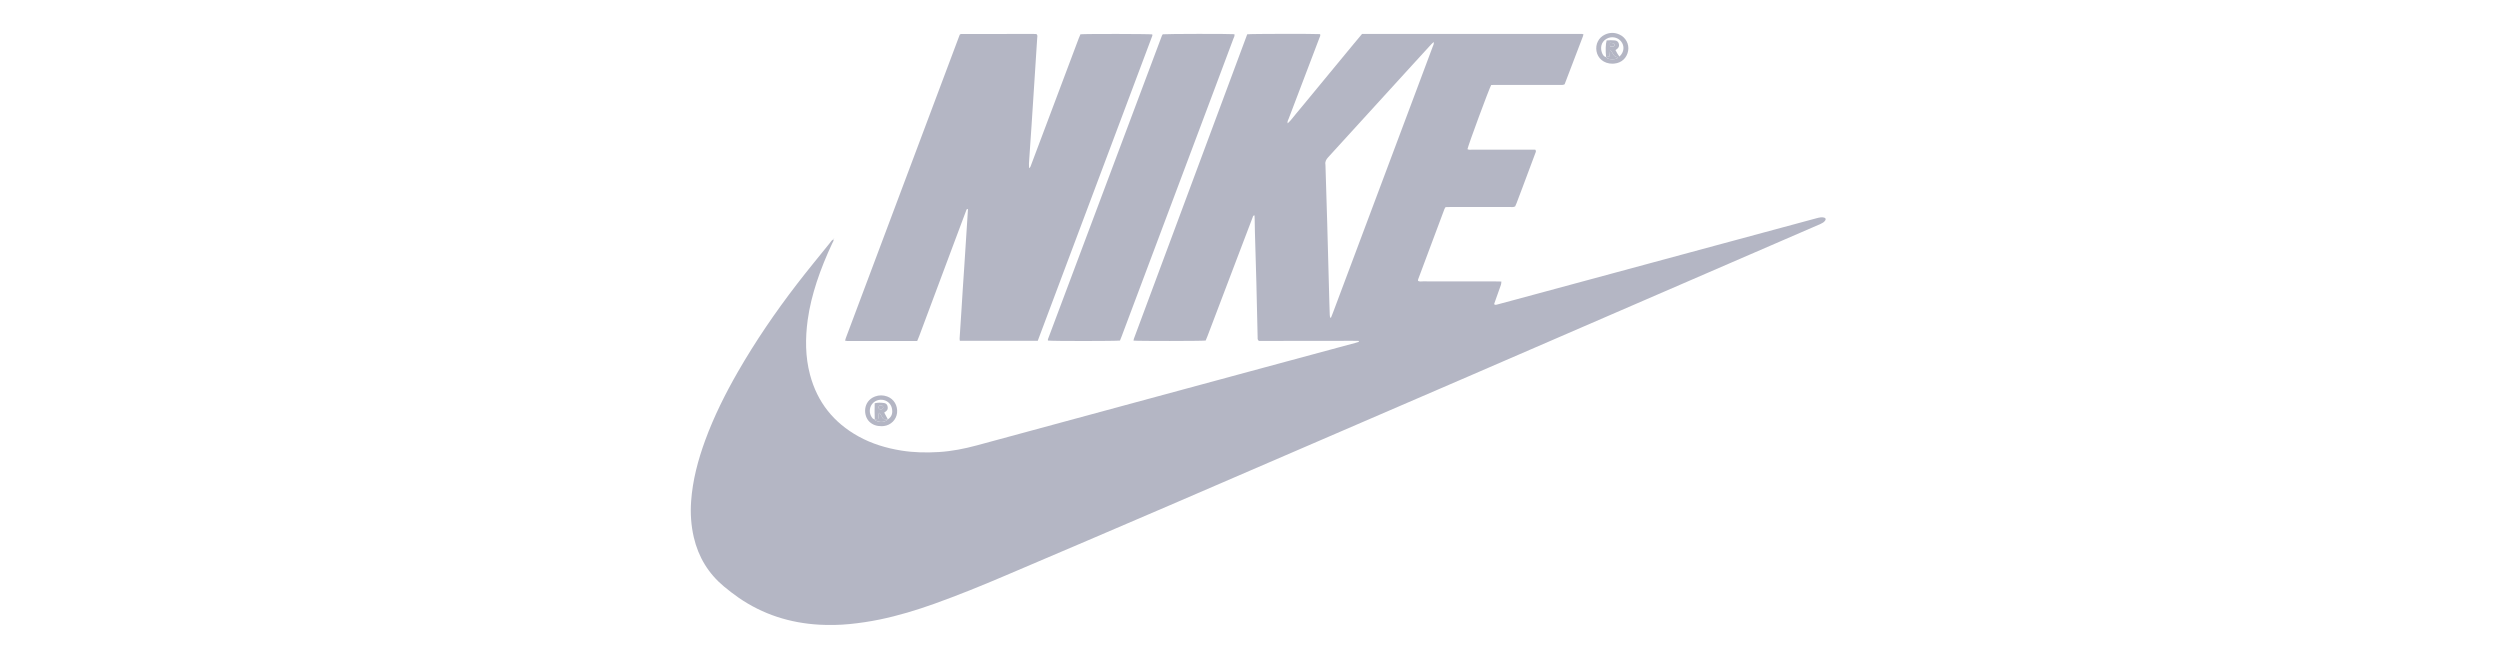<svg width="152" height="40" viewBox="0 0 152 40" fill="none" xmlns="http://www.w3.org/2000/svg">
<path d="M50.682 14.539C50.701 14.643 50.635 14.719 50.597 14.801C50.239 15.566 49.92 16.343 49.657 17.142C49.411 17.9 49.215 18.668 49.107 19.458C48.958 20.573 48.958 21.685 49.249 22.782C49.692 24.453 50.685 25.698 52.198 26.535C53.007 26.983 53.884 27.246 54.798 27.394C55.56 27.517 56.326 27.53 57.094 27.483C57.87 27.435 58.632 27.284 59.385 27.081C62.358 26.273 65.335 25.47 68.312 24.661C71.149 23.894 73.99 23.123 76.828 22.355C78.681 21.853 80.535 21.354 82.386 20.854C82.465 20.832 82.547 20.807 82.623 20.782C82.626 20.709 82.575 20.728 82.547 20.725C82.433 20.722 82.319 20.722 82.205 20.722C80.415 20.725 78.624 20.725 76.831 20.728C76.726 20.728 76.622 20.728 76.54 20.728C76.448 20.655 76.464 20.576 76.464 20.504C76.439 19.407 76.416 18.308 76.388 17.212C76.362 16.182 76.328 15.149 76.299 14.119C76.293 13.853 76.29 13.588 76.284 13.323C76.284 13.247 76.277 13.174 76.274 13.092C76.176 13.101 76.176 13.177 76.154 13.234C75.869 13.976 75.588 14.719 75.306 15.461C74.673 17.123 74.044 18.785 73.411 20.447C73.376 20.535 73.338 20.62 73.304 20.706C73.07 20.737 69.175 20.741 68.916 20.709C68.922 20.674 68.925 20.636 68.938 20.602C71.238 14.425 73.534 8.249 75.831 2.085C76.068 2.053 79.94 2.05 80.263 2.075C80.298 2.161 80.247 2.233 80.219 2.309C79.937 3.052 79.652 3.794 79.371 4.537C79.029 5.427 78.691 6.322 78.352 7.216C78.321 7.301 78.257 7.38 78.289 7.5C78.498 7.317 78.643 7.096 78.814 6.897C78.982 6.704 79.14 6.502 79.305 6.306C79.472 6.1 79.643 5.898 79.811 5.693C79.978 5.487 80.149 5.285 80.317 5.08C80.481 4.884 80.643 4.685 80.804 4.489C80.972 4.284 81.142 4.082 81.31 3.876C81.478 3.671 81.648 3.469 81.816 3.263C81.978 3.067 82.142 2.868 82.303 2.673C82.471 2.47 82.642 2.268 82.813 2.063C87.279 2.063 91.73 2.063 96.184 2.063C96.21 2.063 96.235 2.079 96.276 2.091C96.26 2.142 96.251 2.186 96.235 2.227C95.865 3.197 95.495 4.17 95.128 5.127C95.011 5.184 94.903 5.162 94.802 5.162C93.524 5.165 92.243 5.162 90.965 5.162C90.86 5.162 90.759 5.168 90.664 5.168C90.528 5.412 89.269 8.821 89.222 9.07C89.317 9.124 89.421 9.099 89.519 9.099C90.693 9.102 91.869 9.099 93.043 9.099C93.147 9.099 93.249 9.099 93.344 9.099C93.419 9.187 93.369 9.257 93.344 9.323C93.084 10.015 92.828 10.704 92.569 11.395C92.448 11.714 92.328 12.034 92.208 12.35C92.183 12.419 92.148 12.489 92.122 12.549C92.012 12.609 91.907 12.586 91.803 12.586C90.601 12.59 89.396 12.586 88.194 12.586C88.092 12.586 87.988 12.59 87.89 12.593C87.861 12.643 87.836 12.672 87.823 12.707C87.289 14.131 86.757 15.559 86.223 16.984C86.213 17.009 86.216 17.038 86.216 17.076C86.311 17.136 86.419 17.107 86.517 17.107C87.994 17.111 89.475 17.107 90.952 17.111C91.056 17.111 91.158 17.114 91.284 17.117C91.275 17.196 91.278 17.262 91.256 17.319C91.148 17.632 91.034 17.942 90.924 18.254C90.895 18.333 90.867 18.412 90.841 18.494C90.917 18.564 90.993 18.523 91.059 18.507C91.417 18.412 91.771 18.314 92.129 18.22C96.171 17.126 100.217 16.033 104.26 14.94C106.313 14.384 108.366 13.828 110.422 13.275C110.524 13.247 110.625 13.222 110.726 13.212C110.789 13.206 110.859 13.218 110.919 13.234C111.008 13.259 111.024 13.338 110.967 13.414C110.897 13.512 110.799 13.566 110.695 13.613C110.549 13.68 110.4 13.743 110.252 13.806C103.264 16.832 96.276 19.859 89.285 22.883C83.214 25.508 77.144 28.127 71.07 30.743C67.752 32.171 64.427 33.59 61.102 35.005C59.685 35.611 58.255 36.19 56.803 36.711C55.715 37.099 54.614 37.434 53.479 37.668C52.875 37.791 52.267 37.883 51.657 37.943C51.04 38.003 50.426 38.016 49.812 37.981C48.025 37.88 46.374 37.355 44.897 36.332C44.593 36.123 44.302 35.893 44.017 35.659C43.068 34.869 42.461 33.864 42.182 32.664C42.015 31.94 41.967 31.207 42.021 30.465C42.113 29.189 42.439 27.969 42.875 26.775C43.407 25.322 44.096 23.944 44.865 22.605C45.934 20.747 47.139 18.984 48.446 17.284C49.097 16.438 49.781 15.61 50.451 14.779C50.521 14.694 50.572 14.586 50.689 14.548L50.682 14.539ZM80.87 19.306C80.889 19.309 80.908 19.313 80.924 19.316C80.968 19.202 81.016 19.091 81.057 18.978C82.737 14.501 84.416 10.021 86.096 5.544C86.435 4.641 86.773 3.74 87.109 2.837C87.14 2.755 87.194 2.673 87.169 2.553C87.099 2.619 87.042 2.666 86.995 2.72C86.612 3.14 86.229 3.56 85.846 3.977C84.151 5.838 82.455 7.699 80.757 9.557C80.633 9.693 80.554 9.825 80.586 10.008C80.589 10.027 80.586 10.046 80.589 10.065C80.624 11.247 80.662 12.428 80.696 13.61C80.741 15.218 80.785 16.826 80.826 18.431C80.832 18.659 80.839 18.886 80.848 19.11C80.848 19.18 80.861 19.243 80.87 19.306Z" fill="#B4B6C4"/>
<path d="M63.095 20.722C61.504 20.722 59.941 20.722 58.36 20.722C58.353 20.671 58.341 20.627 58.344 20.586C58.382 19.973 58.423 19.36 58.464 18.744C58.489 18.336 58.515 17.932 58.54 17.524C58.569 17.082 58.6 16.637 58.629 16.194C58.648 15.919 58.663 15.648 58.682 15.373C58.739 14.485 58.796 13.601 58.853 12.716C58.774 12.688 58.768 12.741 58.752 12.779C58.505 13.433 58.262 14.09 58.015 14.744C57.306 16.64 56.598 18.535 55.889 20.431C55.855 20.526 55.81 20.62 55.766 20.731C54.339 20.731 52.919 20.731 51.498 20.731C51.464 20.731 51.429 20.718 51.378 20.709C51.397 20.643 51.413 20.589 51.432 20.538C53.741 14.387 56.054 8.236 58.353 2.107C58.385 2.085 58.392 2.079 58.401 2.075C58.41 2.072 58.42 2.069 58.429 2.069C59.888 2.066 61.349 2.066 62.807 2.063C62.864 2.063 62.921 2.063 62.978 2.069C62.997 2.069 63.013 2.082 63.042 2.091C63.092 2.161 63.067 2.249 63.061 2.328C63.007 3.197 62.95 4.066 62.893 4.935C62.836 5.813 62.779 6.691 62.722 7.569C62.675 8.277 62.624 8.985 62.577 9.693C62.564 9.86 62.551 10.031 62.567 10.226C62.656 10.17 62.668 10.094 62.691 10.031C62.937 9.377 63.184 8.719 63.431 8.065C64.149 6.154 64.87 4.243 65.588 2.331C65.62 2.243 65.661 2.161 65.692 2.085C66.025 2.053 69.84 2.06 70.058 2.091C70.061 2.117 70.071 2.148 70.061 2.173C67.742 8.347 65.424 14.523 63.095 20.722Z" fill="#B4B6C4"/>
<path d="M63.715 20.706C63.715 20.677 63.706 20.646 63.715 20.624C66.025 14.473 68.334 8.325 70.643 2.173C70.656 2.139 70.678 2.11 70.694 2.085C70.931 2.057 74.746 2.05 75.053 2.079C75.081 2.189 75.018 2.278 74.983 2.372C74.616 3.355 74.246 4.338 73.879 5.32C71.984 10.366 70.09 15.408 68.195 20.453C68.163 20.542 68.125 20.627 68.094 20.706C67.847 20.741 63.956 20.744 63.715 20.706Z" fill="#B4B6C4"/>
<path d="M98.044 3.873C97.5 3.876 97.139 3.532 97.067 3.112C96.994 2.692 97.19 2.287 97.579 2.104C97.87 1.968 98.164 1.965 98.459 2.098C98.845 2.271 99.066 2.685 98.99 3.096C98.911 3.526 98.591 3.823 98.161 3.864C98.117 3.87 98.07 3.87 98.044 3.873ZM97.655 3.469C97.687 3.5 97.712 3.545 97.75 3.557C97.93 3.627 98.117 3.627 98.297 3.56C98.329 3.548 98.351 3.519 98.386 3.494C98.152 3.421 98.155 3.421 98.028 3.21C97.997 3.156 97.987 3.08 97.892 3.08C97.88 3.197 97.867 3.314 97.858 3.428C97.775 3.447 97.712 3.459 97.652 3.475C97.608 3.093 97.62 2.666 97.684 2.458C97.845 2.439 98.016 2.442 98.183 2.458C98.294 2.467 98.38 2.527 98.418 2.635C98.459 2.752 98.443 2.859 98.351 2.947C98.313 2.985 98.266 3.014 98.221 3.045C98.297 3.194 98.37 3.32 98.459 3.44C98.753 3.181 98.788 2.78 98.55 2.502C98.335 2.252 97.962 2.192 97.674 2.36C97.323 2.565 97.301 2.935 97.396 3.197C97.443 3.32 97.5 3.443 97.655 3.469ZM97.886 2.603C97.886 2.685 97.88 2.733 97.889 2.774C97.892 2.796 97.915 2.834 97.93 2.837C97.99 2.84 98.06 2.84 98.114 2.821C98.183 2.796 98.18 2.666 98.111 2.641C98.054 2.616 97.987 2.616 97.886 2.603Z" fill="#B4B6C4"/>
<path d="M53.612 25.912C53.305 25.916 53.068 25.833 52.871 25.653C52.473 25.284 52.454 24.396 53.197 24.108C53.444 24.014 53.697 24.017 53.947 24.108C54.349 24.257 54.589 24.658 54.542 25.104C54.494 25.521 54.165 25.849 53.741 25.903C53.684 25.909 53.627 25.912 53.612 25.912ZM53.985 25.498C54.241 25.328 54.289 25.081 54.222 24.803C54.156 24.529 53.922 24.333 53.634 24.307C53.346 24.282 53.077 24.427 52.954 24.677C52.83 24.93 52.875 25.246 53.061 25.442C53.09 25.473 53.144 25.483 53.185 25.502C53.197 25.524 53.207 25.558 53.226 25.568C53.495 25.691 53.751 25.707 53.985 25.498Z" fill="#B4B6C4"/>
<path d="M50.689 14.545C50.692 14.529 50.695 14.517 50.698 14.501C50.708 14.507 50.714 14.517 50.724 14.523C50.711 14.529 50.698 14.533 50.682 14.539L50.689 14.545Z" fill="#B4B6C4"/>
<path d="M97.652 3.475C97.715 3.459 97.778 3.447 97.858 3.428C97.87 3.314 97.883 3.197 97.892 3.08C97.987 3.08 97.997 3.156 98.028 3.21C98.152 3.421 98.152 3.421 98.386 3.494C98.351 3.519 98.329 3.551 98.297 3.56C98.114 3.63 97.93 3.63 97.75 3.557C97.712 3.541 97.687 3.497 97.655 3.469L97.652 3.475Z" fill="#B4B6C4"/>
<path d="M97.886 2.603C97.99 2.619 98.054 2.616 98.111 2.638C98.18 2.666 98.18 2.793 98.114 2.818C98.057 2.84 97.99 2.837 97.93 2.834C97.915 2.834 97.892 2.796 97.889 2.771C97.88 2.729 97.886 2.685 97.886 2.603Z" fill="#B4B6C4"/>
<path d="M53.985 25.498C53.751 25.704 53.495 25.688 53.229 25.565C53.21 25.555 53.2 25.521 53.188 25.498L53.185 25.505C53.257 25.492 53.327 25.48 53.39 25.47C53.447 25.347 53.387 25.221 53.45 25.094C53.596 25.208 53.605 25.391 53.729 25.48C53.824 25.489 53.906 25.498 53.988 25.505L53.985 25.498Z" fill="#B4B6C4"/>
<path d="M53.988 25.508C53.906 25.498 53.82 25.492 53.729 25.483C53.605 25.391 53.596 25.208 53.45 25.097C53.387 25.224 53.447 25.35 53.39 25.473C53.327 25.483 53.254 25.495 53.185 25.508C53.172 25.183 53.175 24.854 53.181 24.519C53.381 24.465 53.567 24.481 53.748 24.503C53.855 24.516 53.941 24.585 53.963 24.699C53.988 24.813 53.982 24.924 53.874 25.003C53.839 25.028 53.801 25.056 53.76 25.085C53.843 25.227 53.915 25.369 53.988 25.508ZM53.7 24.762C53.697 24.687 53.64 24.645 53.536 24.649C53.453 24.649 53.419 24.687 53.422 24.772C53.422 24.86 53.469 24.895 53.574 24.886C53.659 24.876 53.706 24.832 53.7 24.762Z" fill="#B4B6C4"/>
<path d="M53.7 24.762C53.703 24.832 53.659 24.876 53.574 24.882C53.469 24.892 53.422 24.857 53.422 24.769C53.422 24.68 53.453 24.645 53.536 24.645C53.64 24.645 53.697 24.687 53.7 24.762Z" fill="#B4B6C4"/>
</svg>
